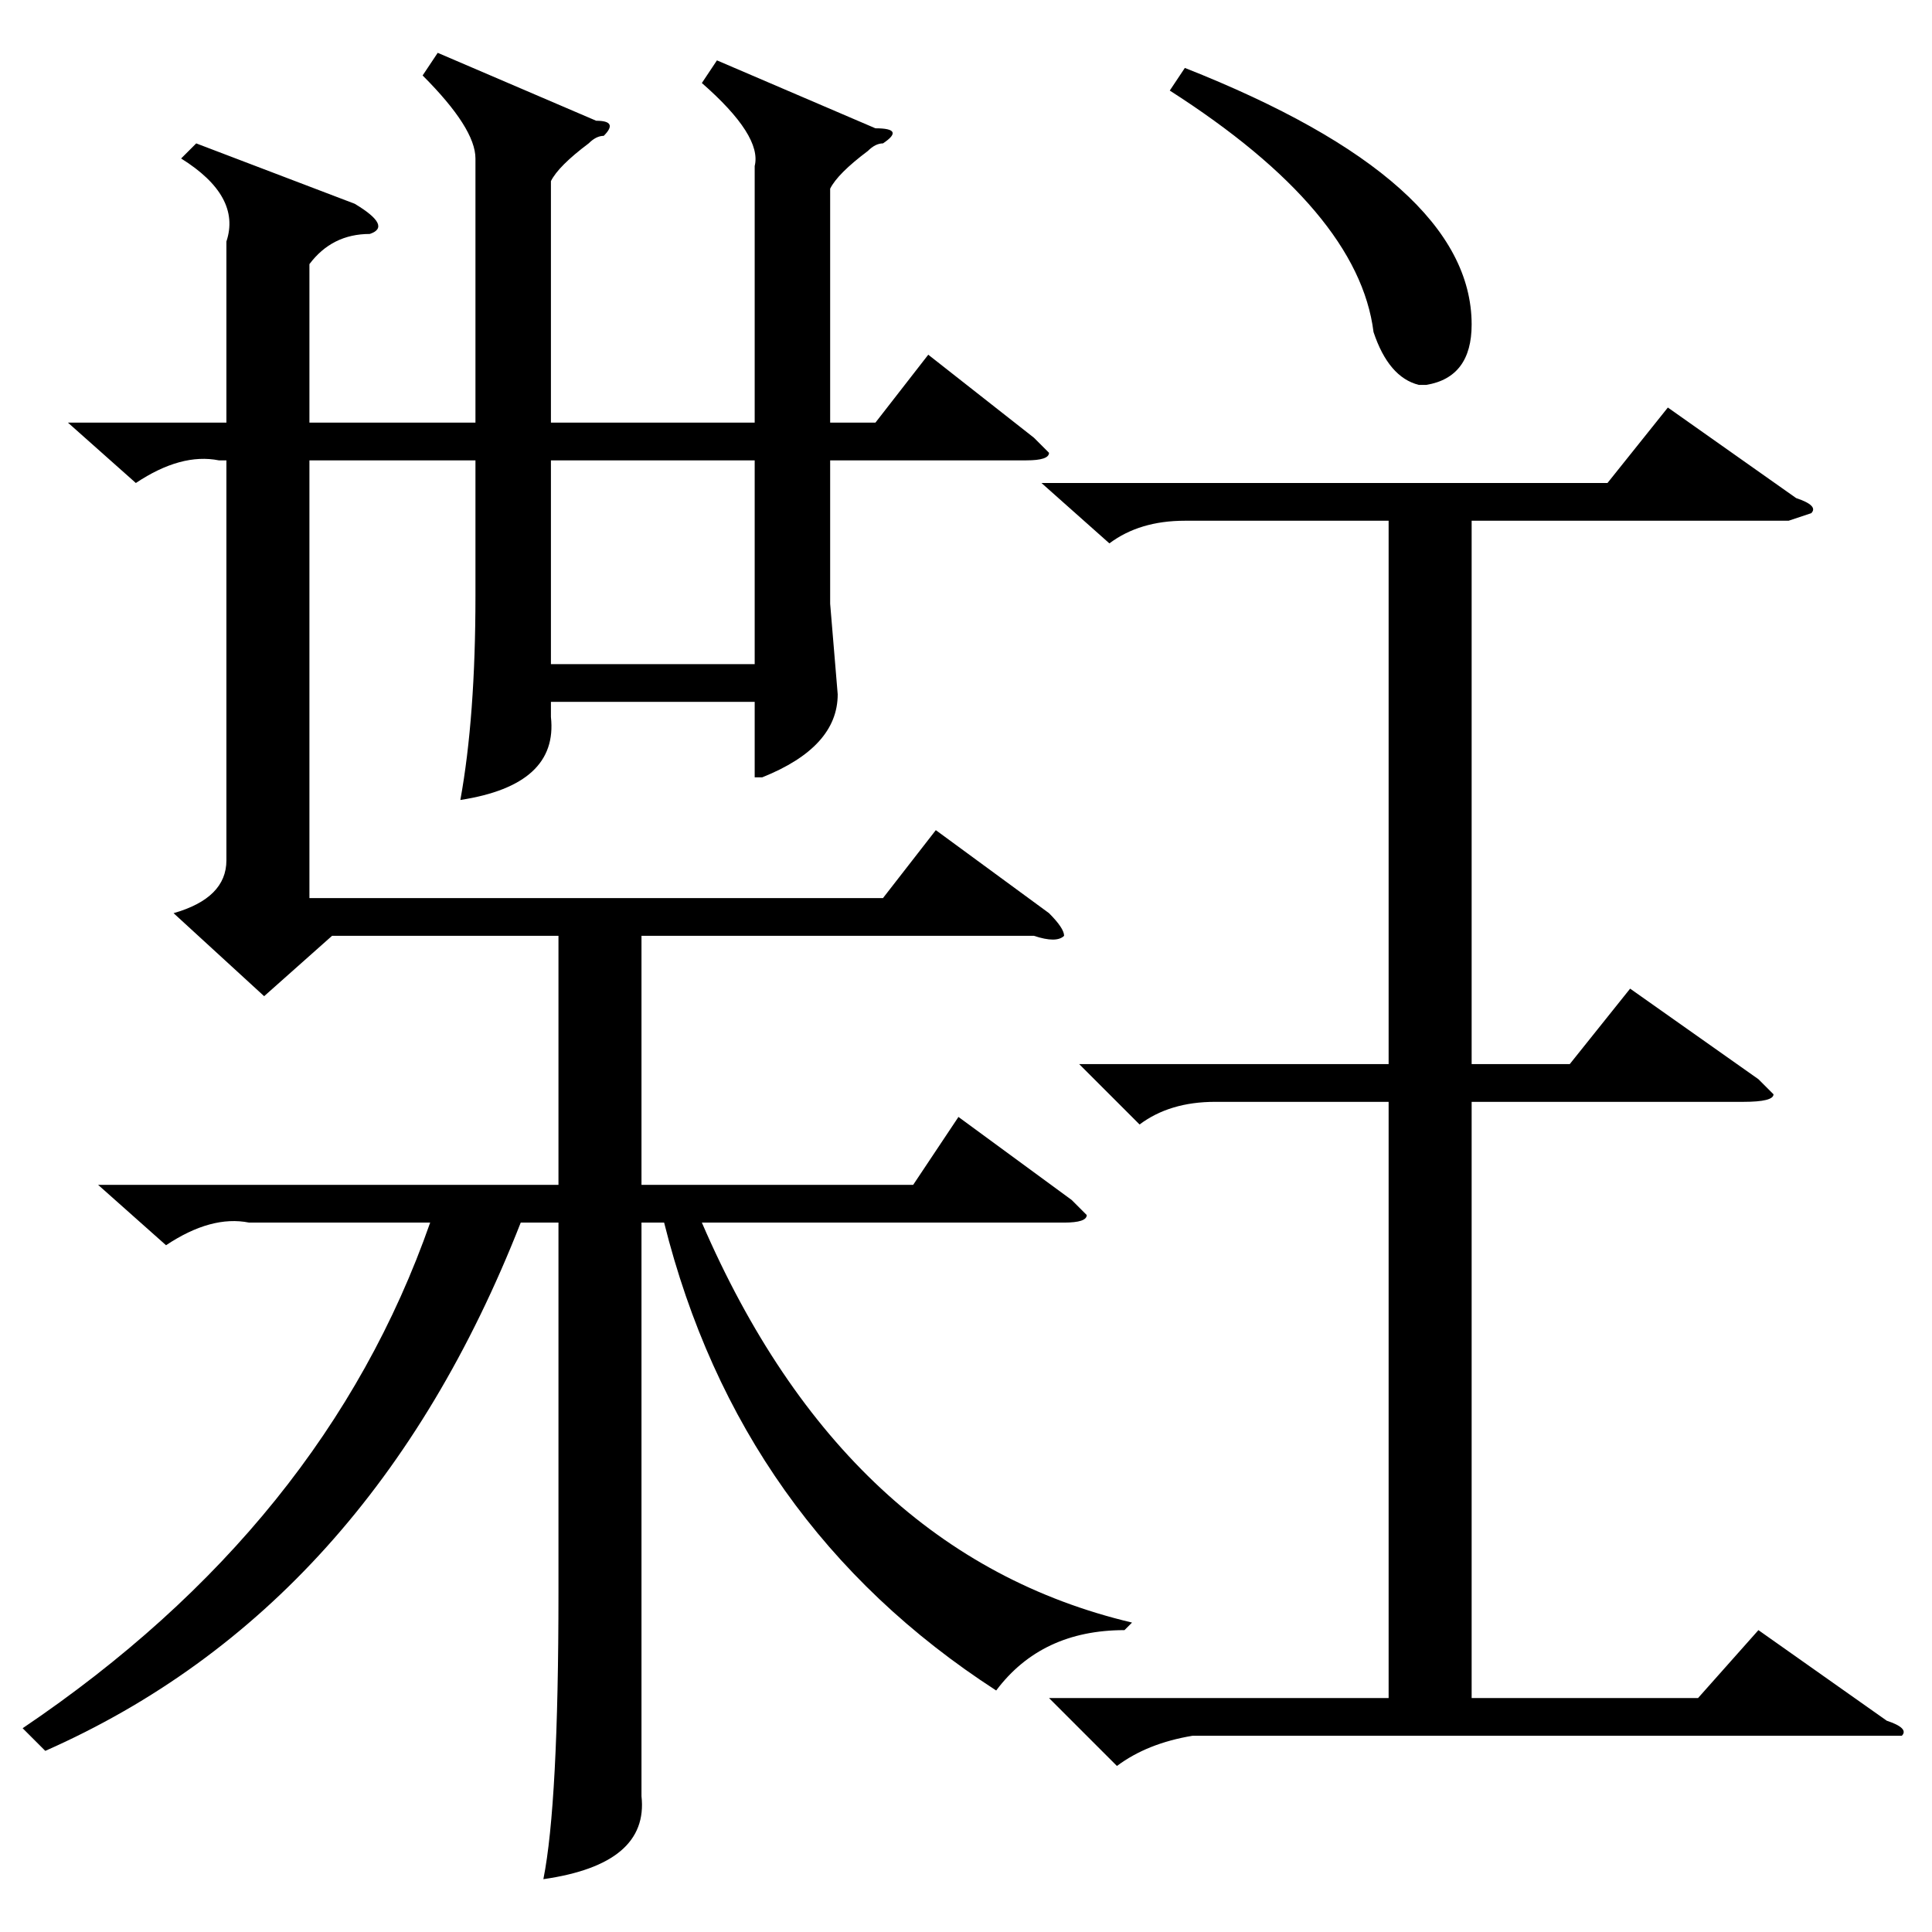 <?xml version="1.0" standalone="no"?>
<!DOCTYPE svg PUBLIC "-//W3C//DTD SVG 1.1//EN" "http://www.w3.org/Graphics/SVG/1.1/DTD/svg11.dtd" >
<svg xmlns="http://www.w3.org/2000/svg" xmlns:xlink="http://www.w3.org/1999/xlink" version="1.1" viewBox="0 -52 256 256">
  <g transform="matrix(1 0 0 -1 0 204)">
   <path fill="currentColor"
d="M150 41l-1 -1q-11 0 -17 -8q-34 22 -44 62h-3v-61v-15q1 -9 -13 -11q2 10 2 38v49h-5q-20 -51 -63 -70l-3 3q40 27 54 67h-24q-5 1 -11 -3l-9 8h61v33h-30l-9 -8l-12 11q7 2 7 7v53h-1q-5 1 -11 -3l-9 8h21v24q2 6 -6 11l2 2l21 -8q5 -3 2 -4q-5 0 -8 -4v-21h22v35
q0 4 -7 11l2 3l21 -9q3 0 1 -2q-1 0 -2 -1q-4 -3 -5 -5v-32h27v34q1 4 -7 11l2 3l21 -9q4 0 1 -2q-1 0 -2 -1q-4 -3 -5 -5v-31h6l7 9l14 -11l2 -2q0 -1 -3 -1h-26v-19l1 -12q0 -7 -10 -11h-1v10h-27v-2q1 -9 -12 -11q2 11 2 27v18h-22v-58h76l7 9l15 -11q2 -2 2 -3
q-1 -1 -4 0h-52v-33h36l6 9l15 -11l2 -2q0 -1 -3 -1h-48q19 -44 57 -53zM143 115h41v72h-27q-6 0 -10 -3l-9 8h75l8 10l17 -12q3 -1 2 -2l-3 -1h-42v-72h13l8 10l17 -12l2 -2q0 -1 -4 -1h-36v-79h30l8 9l17 -12q3 -1 2 -2h-3h-91q-6 -1 -10 -4l-9 9h45v79h-23q-6 0 -10 -3z
M100 195h-27v-27h27v27zM155 244l2 3q38 -15 38 -34q0 -7 -6 -8h-1q-4 1 -6 7q-2 16 -27 32z" />
  </g>

</svg>
